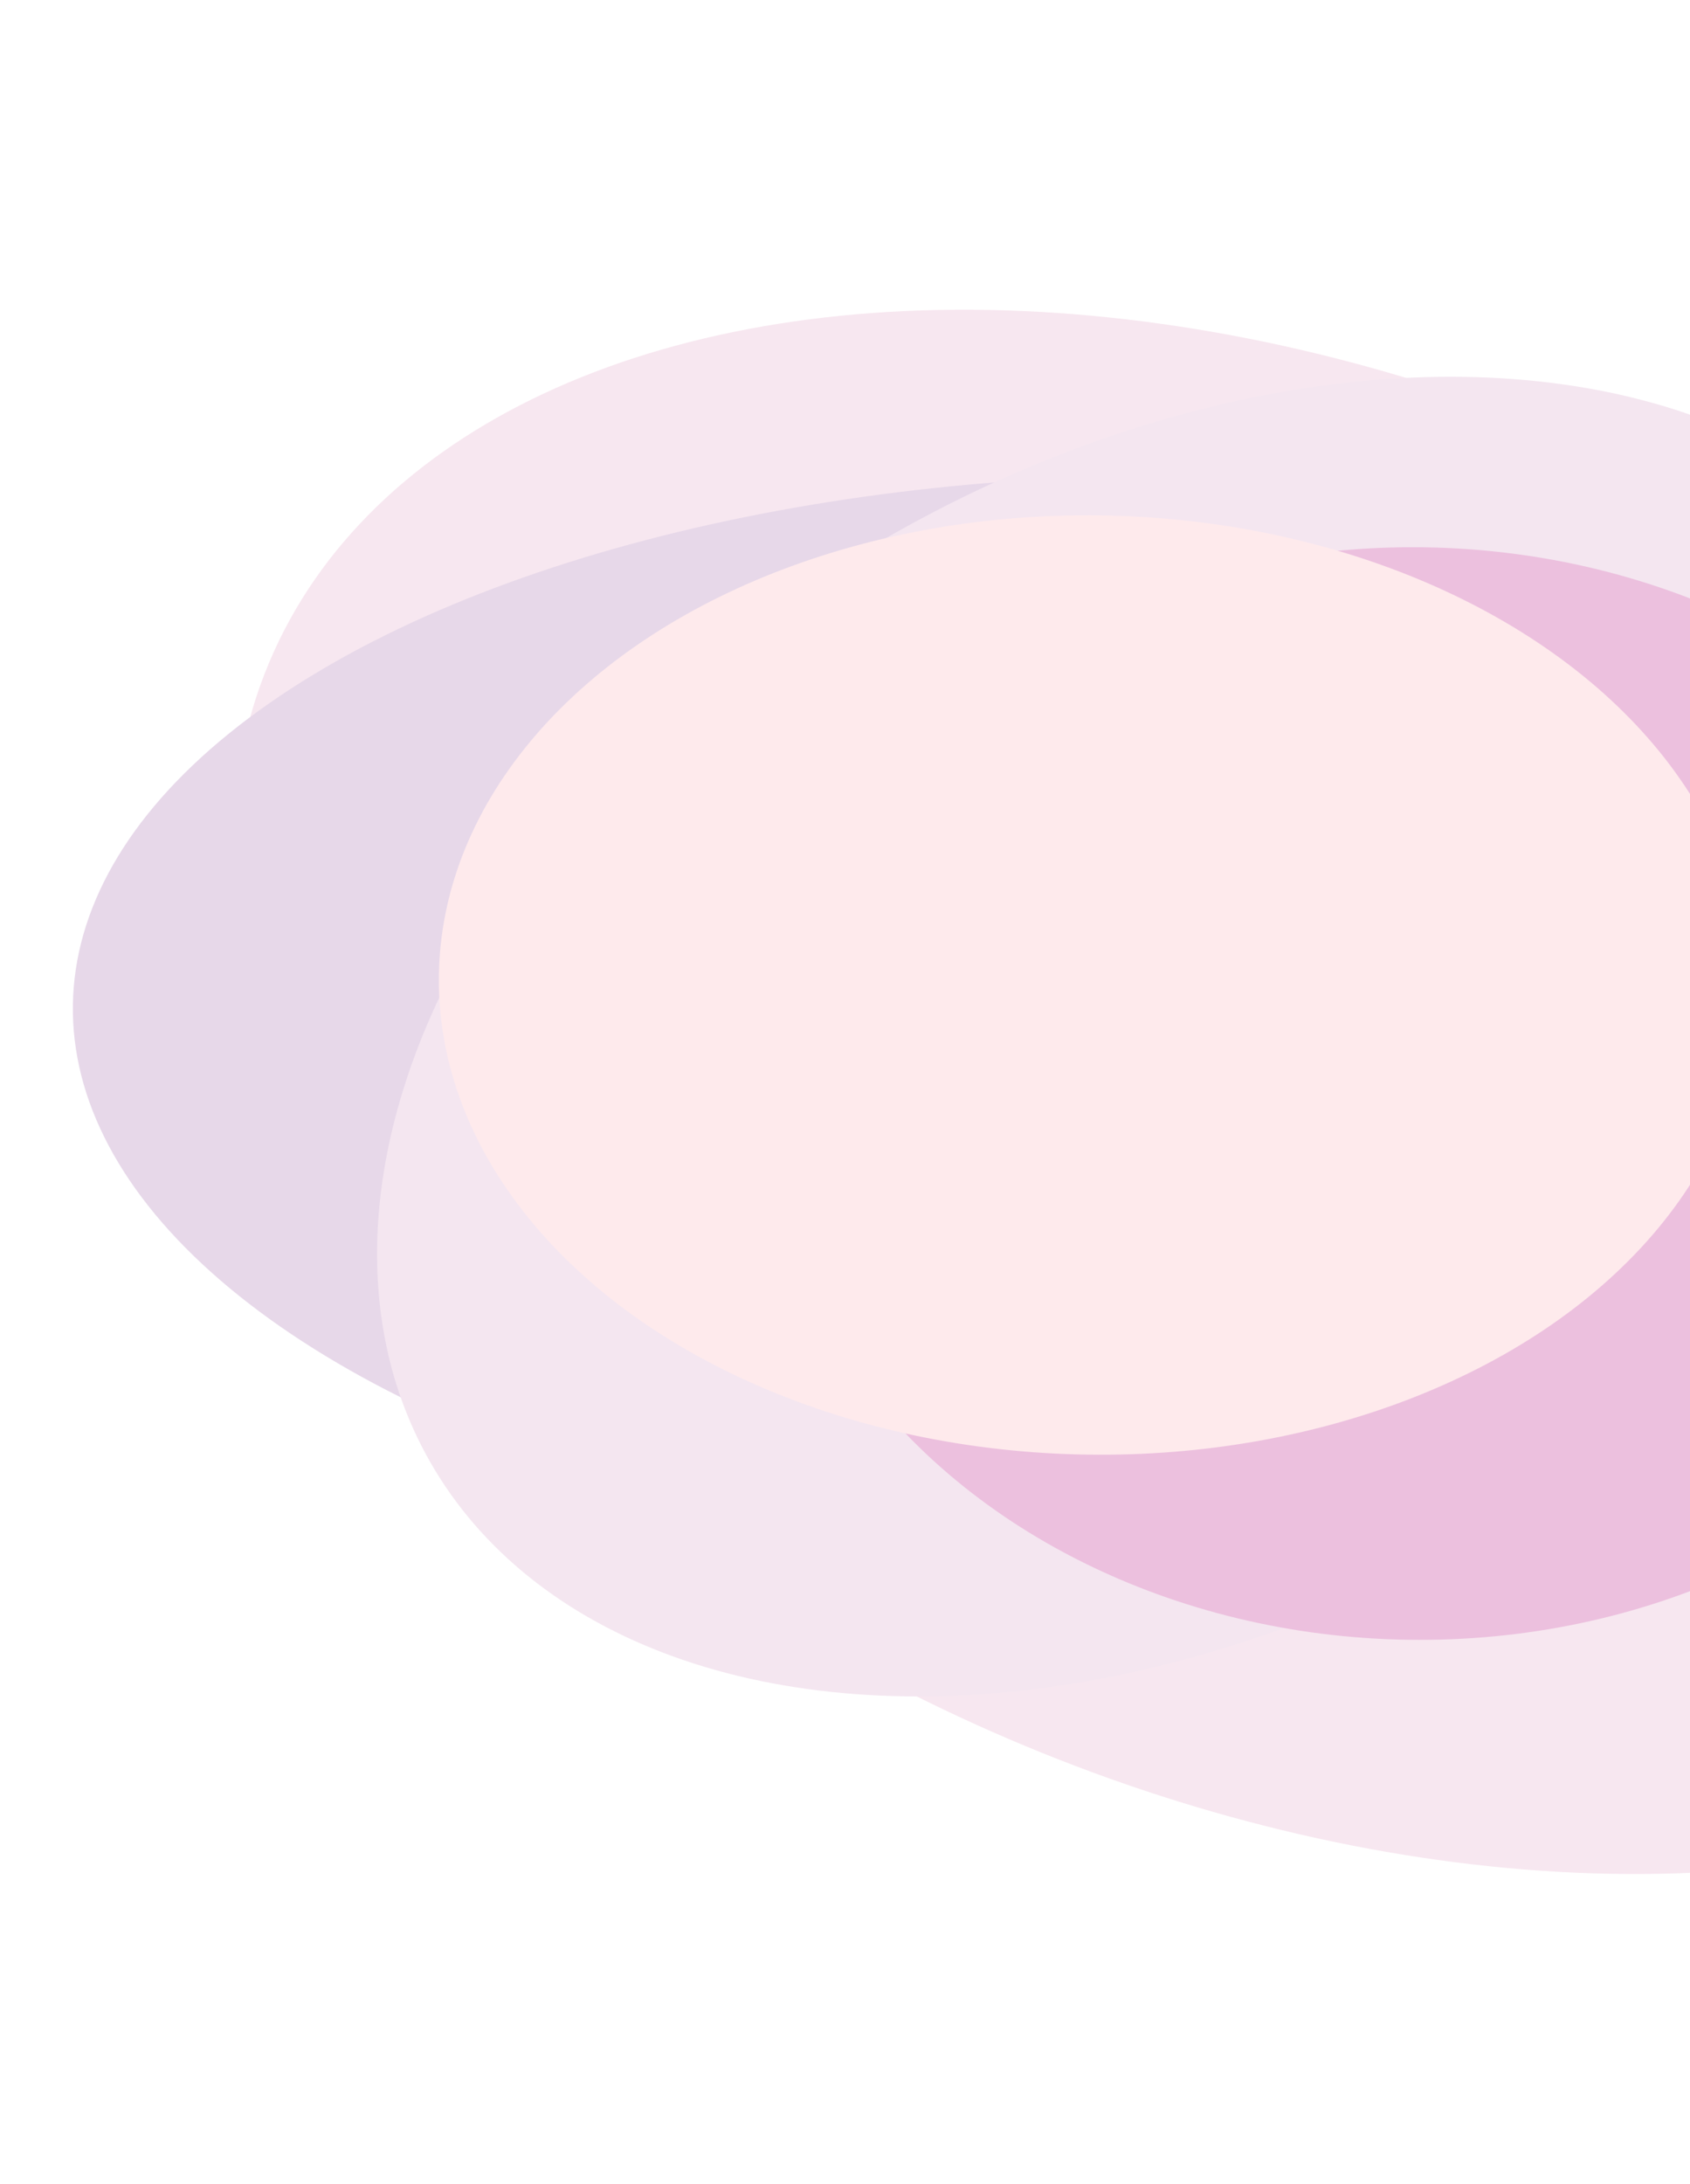 <svg width="1440" height="1860" viewBox="0 0 1440 1860" fill="none" xmlns="http://www.w3.org/2000/svg">
<g opacity="0.33">
<g filter="url(#filter0_f_606_13554)">
<ellipse cx="686.643" cy="892.77" rx="686.643" ry="892.77" transform="matrix(-0.871 0.492 -0.766 -0.643 2389.04 1166.06)" fill="#E7B6D0"/>
</g>
<g filter="url(#filter1_f_606_13554)">
<ellipse cx="1025.24" cy="870.177" rx="465.233" ry="963.244" transform="rotate(90.863 1025.24 870.177)" fill="#B68ABD"/>
</g>
<g filter="url(#filter2_f_606_13554)">
<ellipse cx="508.796" cy="727.894" rx="508.796" ry="727.894" transform="matrix(0.738 0.675 -0.792 0.611 1210.29 94.598)" fill="#DEB4D2"/>
</g>
<g filter="url(#filter3_f_606_13554)">
<ellipse cx="1206.76" cy="931.263" rx="465.233" ry="558.37" transform="rotate(90.863 1206.76 931.263)" fill="#C5419C"/>
</g>
<g filter="url(#filter4_f_606_13554)">
<ellipse cx="932.268" cy="838.831" rx="399.977" ry="558.37" transform="rotate(90.863 932.268 838.831)" fill="#FBBEC6"/>
</g>
</g>
<defs>
<filter id="filter0_f_606_13554" x="50.413" y="114.637" width="2114.2" height="1630.13" filterUnits="userSpaceOnUse" color-interpolation-filters="sRGB">
<feFlood flood-opacity="0" result="BackgroundImageFix"/>
<feBlend mode="normal" in="SourceGraphic" in2="BackgroundImageFix" result="shape"/>
<feGaussianBlur stdDeviation="74.437" result="effect1_foregroundBlur_606_13554"/>
</filter>
<filter id="filter1_f_606_13554" x="-86.799" y="255.891" width="2224.07" height="1228.57" filterUnits="userSpaceOnUse" color-interpolation-filters="sRGB">
<feFlood flood-opacity="0" result="BackgroundImageFix"/>
<feBlend mode="normal" in="SourceGraphic" in2="BackgroundImageFix" result="shape"/>
<feGaussianBlur stdDeviation="74.437" result="effect1_foregroundBlur_606_13554"/>
</filter>
<filter id="filter2_f_606_13554" x="172.433" y="171.985" width="1673.45" height="1421.5" filterUnits="userSpaceOnUse" color-interpolation-filters="sRGB">
<feFlood flood-opacity="0" result="BackgroundImageFix"/>
<feBlend mode="normal" in="SourceGraphic" in2="BackgroundImageFix" result="shape"/>
<feGaussianBlur stdDeviation="74.437" result="effect1_foregroundBlur_606_13554"/>
</filter>
<filter id="filter3_f_606_13554" x="499.53" y="317.129" width="1414.45" height="1228.26" filterUnits="userSpaceOnUse" color-interpolation-filters="sRGB">
<feFlood flood-opacity="0" result="BackgroundImageFix"/>
<feBlend mode="normal" in="SourceGraphic" in2="BackgroundImageFix" result="shape"/>
<feGaussianBlur stdDeviation="74.437" result="effect1_foregroundBlur_606_13554"/>
</filter>
<filter id="filter4_f_606_13554" x="225.054" y="289.934" width="1414.43" height="1097.79" filterUnits="userSpaceOnUse" color-interpolation-filters="sRGB">
<feFlood flood-opacity="0" result="BackgroundImageFix"/>
<feBlend mode="normal" in="SourceGraphic" in2="BackgroundImageFix" result="shape"/>
<feGaussianBlur stdDeviation="74.437" result="effect1_foregroundBlur_606_13554"/>
</filter>
</defs>
</svg>

